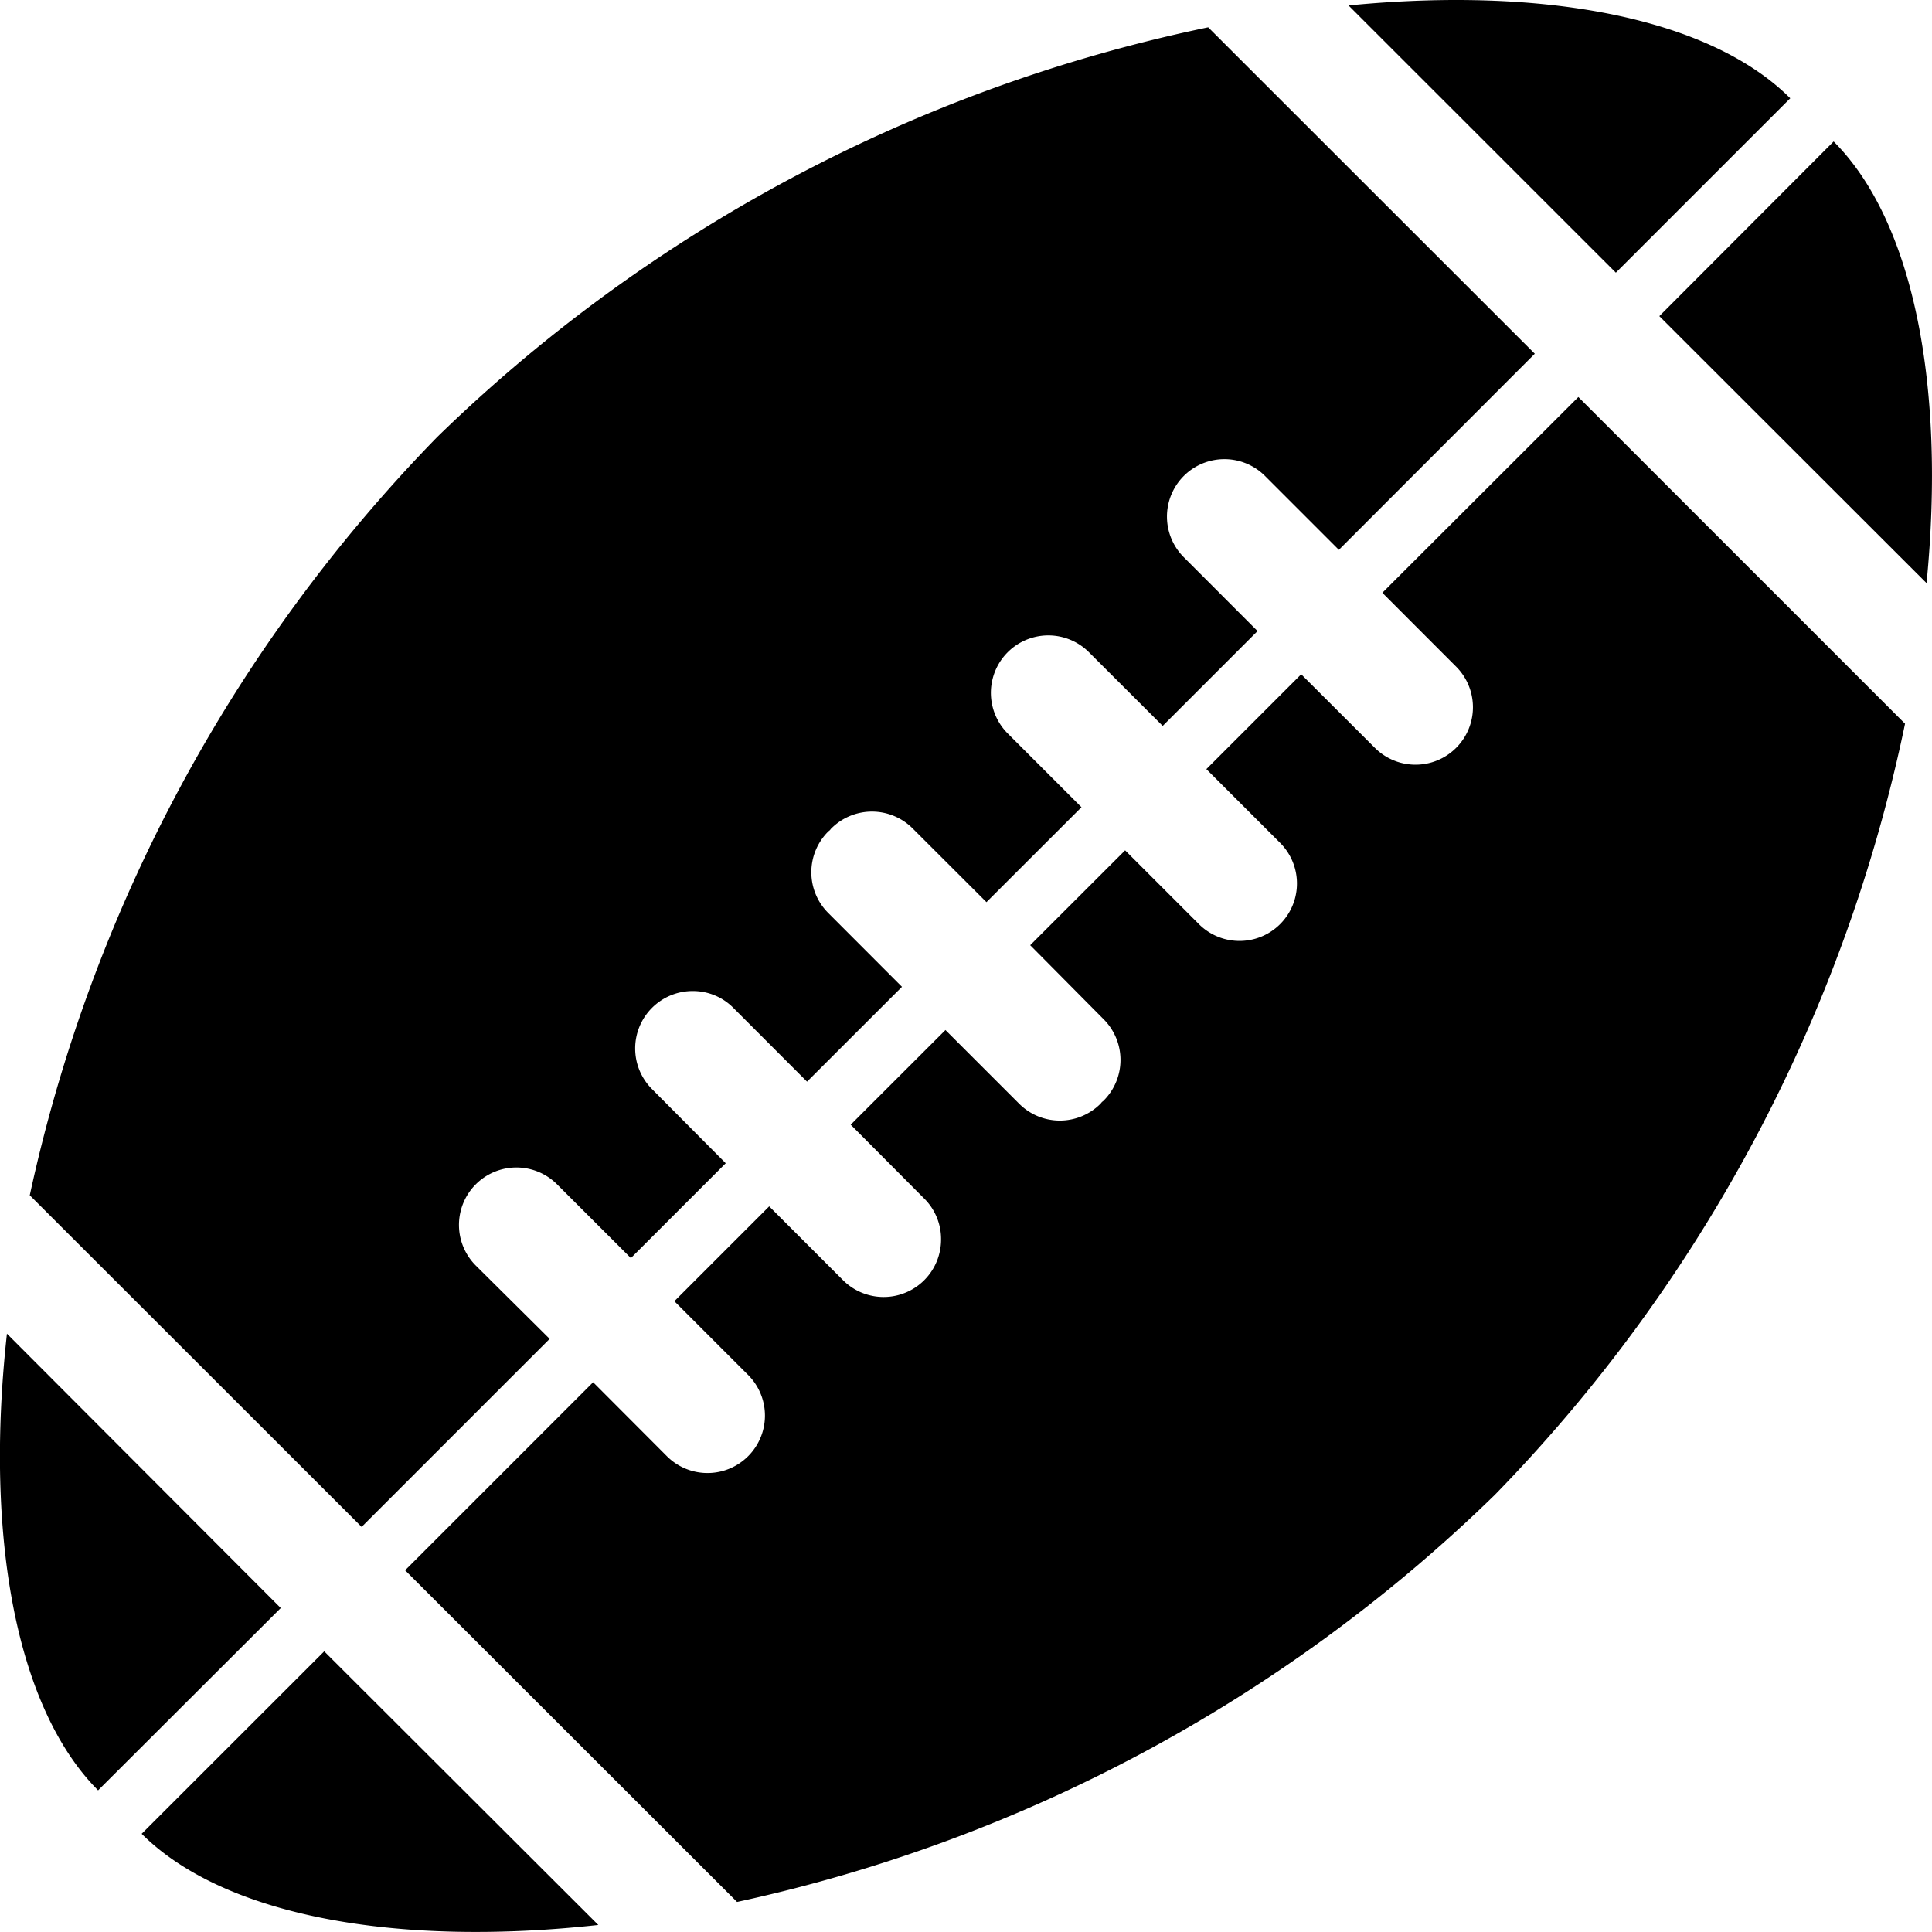 <svg xmlns="http://www.w3.org/2000/svg" xmlns:xlink="http://www.w3.org/1999/xlink" viewBox="0 0 22 22">
  <defs>
    <style>
      .cls-1 {
        clip-path: url(#clip-icon_football_black);
      }

      .cls-2 {
        fill-rule: evenodd;
      }

      .cls-3 {
        fill: rgba(139,139,139,0);
      }
    </style>
    <clipPath id="clip-icon_football_black">
      <rect width="22" height="22"/>
    </clipPath>
  </defs>
  <g id="icon_football_black" class="cls-1">
    <rect class="cls-3" width="22" height="22"/>
    <path id="football_icon" data-name="football icon" class="cls-2" d="M18.793,3.994l1.986-1.986C19.871,1.1,18,.731,15.749.951ZM4.511,18.276l2.141-2.141L5.811,15.3a.654.654,0,0,1,.925-.925l.841.84,1.08-1.08-.839-.844a.654.654,0,0,1,.463-1.117.647.647,0,0,1,.462.191l.84.841,1.081-1.08-.841-.842a.655.655,0,0,1,0-.925c.006-.006.014-.011.02-.017s.01-.014.017-.02a.655.655,0,0,1,.925,0l.841.84,1.082-1.081-.84-.84a.654.654,0,0,1,.925-.925l.84.839,1.08-1.08-.84-.841a.654.654,0,0,1,.925-.925l.841.841L17.87,4.917,14.151,1.2A17.742,17.742,0,0,0,5.37,5.867h0A17.731,17.731,0,0,0,.732,14.5Zm-4.039-2.2c-.256,2.32.108,4.267,1.038,5.2L3.59,19.2ZM19.288,4.489,21.273,2.5c.908.908,1.278,2.783,1.058,5.029ZM5.006,18.77l2.141-2.141.84.842a.654.654,0,0,0,.925-.925l-.84-.84,1.08-1.08.84.84A.654.654,0,0,0,11.109,15a.648.648,0,0,0-.191-.462l-.838-.842,1.079-1.078.84.84a.655.655,0,0,0,.925,0c.006-.006.011-.014.017-.02s.014-.01.02-.017a.655.655,0,0,0,0-.925l-.837-.844,1.081-1.08.84.84a.654.654,0,1,0,.925-.925l-.84-.84,1.08-1.08.839.838a.654.654,0,0,0,.925-.925l-.84-.841L18.366,5.41l3.72,3.72a17.743,17.743,0,0,1-4.671,8.781h0a17.732,17.732,0,0,1-8.629,4.636Zm2.2,4.039c-2.32.255-4.267-.108-5.2-1.038l2.079-2.078Z" transform="translate(-0.393 -0.889)"/>
  </g>
</svg>
